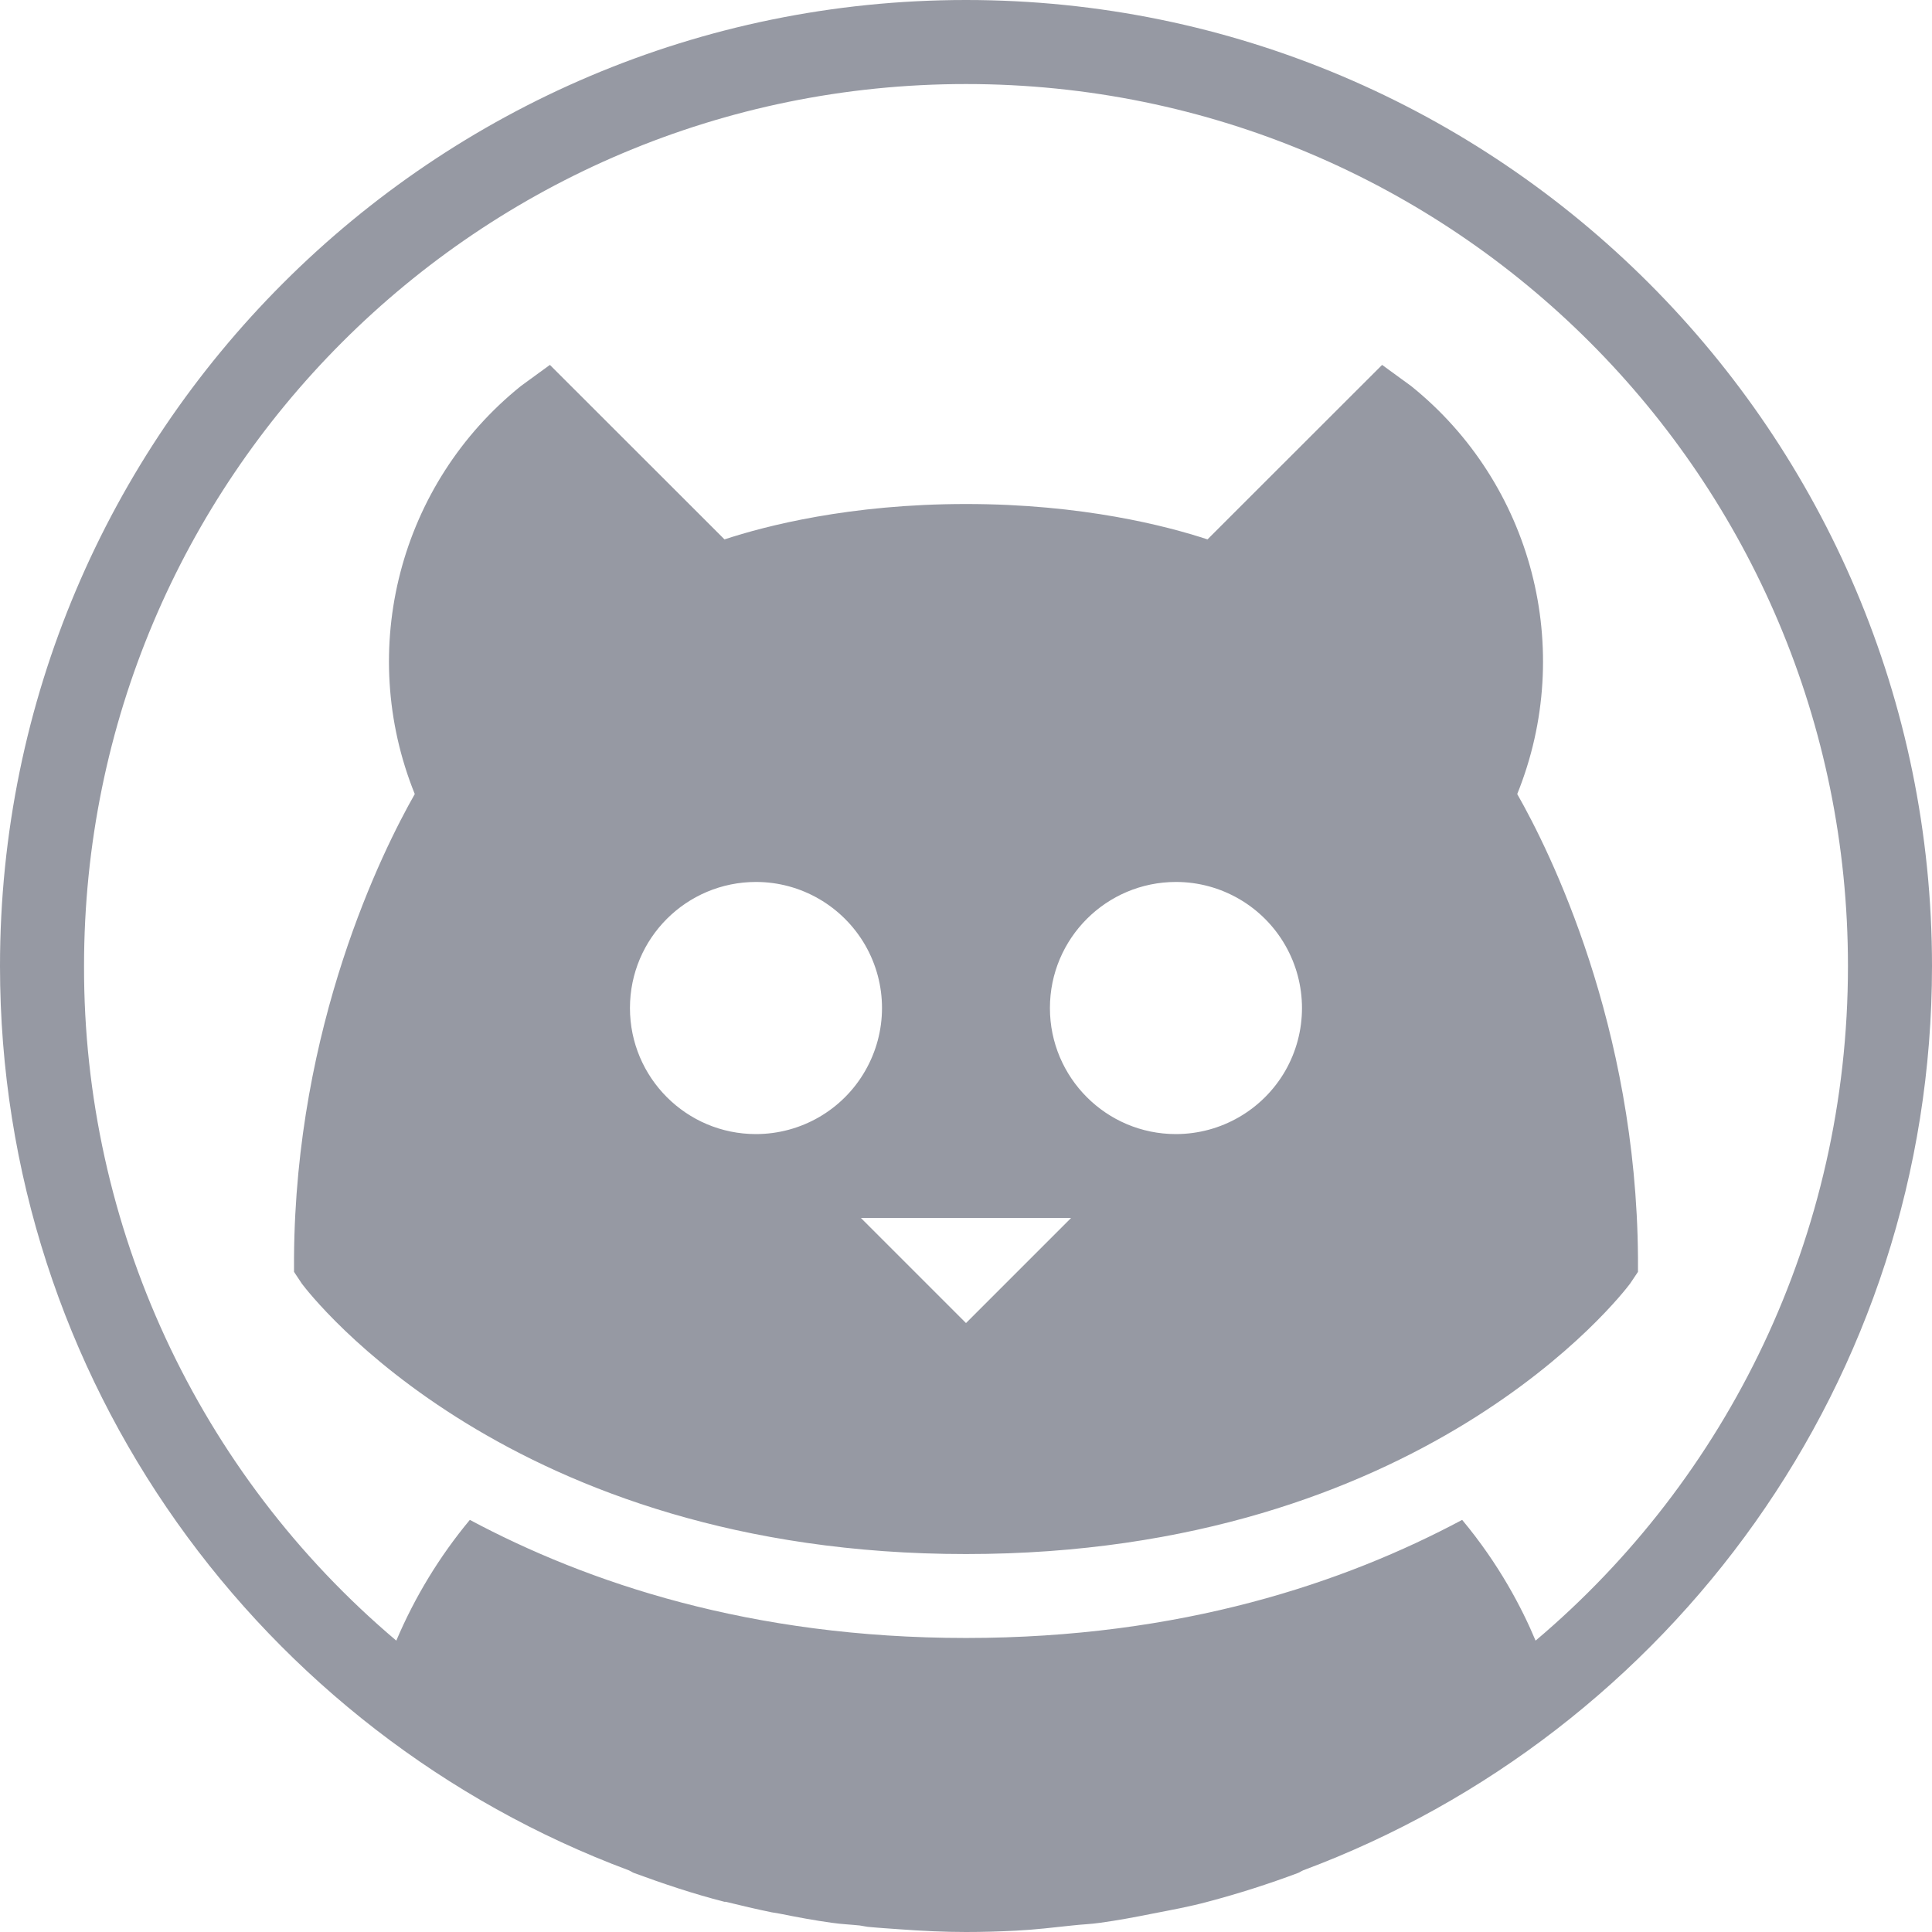 <svg xmlns="http://www.w3.org/2000/svg" style="isolation:isolate" width="16" height="16" viewBox="0 0 16 16">
 <defs>
  <style id="current-color-scheme" type="text/css">
   .ColorScheme-Text { color:#c0caf5; } .ColorScheme-Highlight { color:#5294e2; }
  </style>
  <linearGradient id="arrongin" x1="0%" x2="0%" y1="0%" y2="100%">
   <stop offset="0%" style="stop-color:#dd9b44; stop-opacity:1"/>
   <stop offset="100%" style="stop-color:#ad6c16; stop-opacity:1"/>
  </linearGradient>
  <linearGradient id="aurora" x1="0%" x2="0%" y1="0%" y2="100%">
   <stop offset="0%" style="stop-color:#09D4DF; stop-opacity:1"/>
   <stop offset="100%" style="stop-color:#9269F4; stop-opacity:1"/>
  </linearGradient>
  <linearGradient id="fitdance" x1="0%" x2="0%" y1="0%" y2="100%">
   <stop offset="0%" style="stop-color:#1AD6AB; stop-opacity:1"/>
   <stop offset="100%" style="stop-color:#329DB6; stop-opacity:1"/>
  </linearGradient>
  <linearGradient id="oomox" x1="0%" x2="0%" y1="0%" y2="100%">
   <stop offset="0%" style="stop-color:#9699a3; stop-opacity:1"/>
   <stop offset="100%" style="stop-color:#9699a3; stop-opacity:1"/>
  </linearGradient>
  <linearGradient id="rainblue" x1="0%" x2="0%" y1="0%" y2="100%">
   <stop offset="0%" style="stop-color:#00F260; stop-opacity:1"/>
   <stop offset="100%" style="stop-color:#0575E6; stop-opacity:1"/>
  </linearGradient>
  <linearGradient id="sunrise" x1="0%" x2="0%" y1="0%" y2="100%">
   <stop offset="0%" style="stop-color: #FF8501; stop-opacity:1"/>
   <stop offset="100%" style="stop-color: #FFCB01; stop-opacity:1"/>
  </linearGradient>
  <linearGradient id="telinkrin" x1="0%" x2="0%" y1="0%" y2="100%">
   <stop offset="0%" style="stop-color: #b2ced6; stop-opacity:1"/>
   <stop offset="100%" style="stop-color: #6da5b7; stop-opacity:1"/>
  </linearGradient>
  <linearGradient id="60spsycho" x1="0%" x2="0%" y1="0%" y2="100%">
   <stop offset="0%" style="stop-color: #df5940; stop-opacity:1"/>
   <stop offset="25%" style="stop-color: #d8d15f; stop-opacity:1"/>
   <stop offset="50%" style="stop-color: #e9882a; stop-opacity:1"/>
   <stop offset="100%" style="stop-color: #279362; stop-opacity:1"/>
  </linearGradient>
  <linearGradient id="90ssummer" x1="0%" x2="0%" y1="0%" y2="100%">
   <stop offset="0%" style="stop-color: #f618c7; stop-opacity:1"/>
   <stop offset="20%" style="stop-color: #94ffab; stop-opacity:1"/>
   <stop offset="50%" style="stop-color: #fbfd54; stop-opacity:1"/>
   <stop offset="100%" style="stop-color: #0f83ae; stop-opacity:1"/>
  </linearGradient>
 </defs>
 <path style="fill:url(#oomox)" class="ColorScheme-Text" d="M 8 0 C 3.586 0 0 3.586 0 8 C 0 11.431 2.168 14.355 5.207 15.489 C 5.222 15.495 5.235 15.505 5.25 15.511 C 5.495 15.601 5.745 15.685 6 15.75 C 6.003 15.751 6.007 15.749 6.011 15.75 C 6.136 15.781 6.265 15.811 6.391 15.837 C 6.413 15.841 6.433 15.844 6.457 15.848 C 6.601 15.877 6.745 15.904 6.891 15.924 C 6.966 15.935 7.043 15.938 7.12 15.946 C 7.141 15.949 7.163 15.954 7.185 15.957 C 7.276 15.966 7.363 15.971 7.457 15.978 C 7.636 15.991 7.818 16 8 16 C 8.138 16 8.277 15.996 8.413 15.989 C 8.573 15.981 8.728 15.962 8.88 15.946 C 8.957 15.937 9.034 15.935 9.109 15.924 C 9.255 15.904 9.399 15.877 9.544 15.848 C 9.703 15.817 9.852 15.79 10 15.75 C 10.254 15.683 10.504 15.603 10.75 15.511 C 10.765 15.505 10.778 15.495 10.793 15.489 C 13.832 14.355 16 11.431 16 8 C 16 3.586 12.414 0 8 0 Z M 8 0.696 C 12.038 0.696 15.304 3.962 15.304 8 C 15.304 10.24 14.303 12.247 12.717 13.587 C 12.605 13.319 12.415 12.954 12.109 12.587 C 11.135 13.107 9.784 13.565 8 13.565 C 6.216 13.565 4.865 13.107 3.891 12.587 C 3.64 12.889 3.435 13.226 3.282 13.587 C 1.638 12.198 0.691 10.153 0.696 8 C 0.696 3.962 3.962 0.696 8 0.696 Z M 4.554 3.022 L 4.315 3.196 C 3.308 4.005 2.951 5.378 3.435 6.576 C 3.168 7.045 2.448 8.489 2.435 10.413 L 2.435 10.533 L 2.5 10.631 C 2.568 10.721 4.218 12.87 8 12.87 C 11.781 12.87 13.432 10.721 13.5 10.63 L 13.565 10.533 L 13.565 10.413 C 13.551 8.489 12.833 7.045 12.565 6.576 C 13.049 5.378 12.692 4.005 11.685 3.196 L 11.446 3.022 L 10 4.467 C 9.662 4.356 8.965 4.174 8 4.174 C 7.035 4.174 6.338 4.356 6 4.467 L 4.554 3.022 Z M 6.261 7.304 C 6.634 7.304 6.978 7.504 7.165 7.827 C 7.351 8.15 7.351 8.547 7.164 8.87 C 6.978 9.193 6.633 9.392 6.26 9.392 C 5.684 9.392 5.217 8.924 5.217 8.348 C 5.217 7.771 5.684 7.304 6.261 7.304 L 6.261 7.304 Z M 9.739 7.304 C 10.112 7.304 10.457 7.504 10.643 7.827 C 10.829 8.15 10.829 8.547 10.643 8.87 C 10.456 9.193 10.111 9.392 9.738 9.392 C 9.162 9.392 8.695 8.924 8.695 8.348 C 8.695 7.771 9.163 7.304 9.739 7.304 L 9.739 7.304 Z M 7.13 10.087 L 8.87 10.087 L 8 10.957 L 7.13 10.087 Z"/>
</svg>
